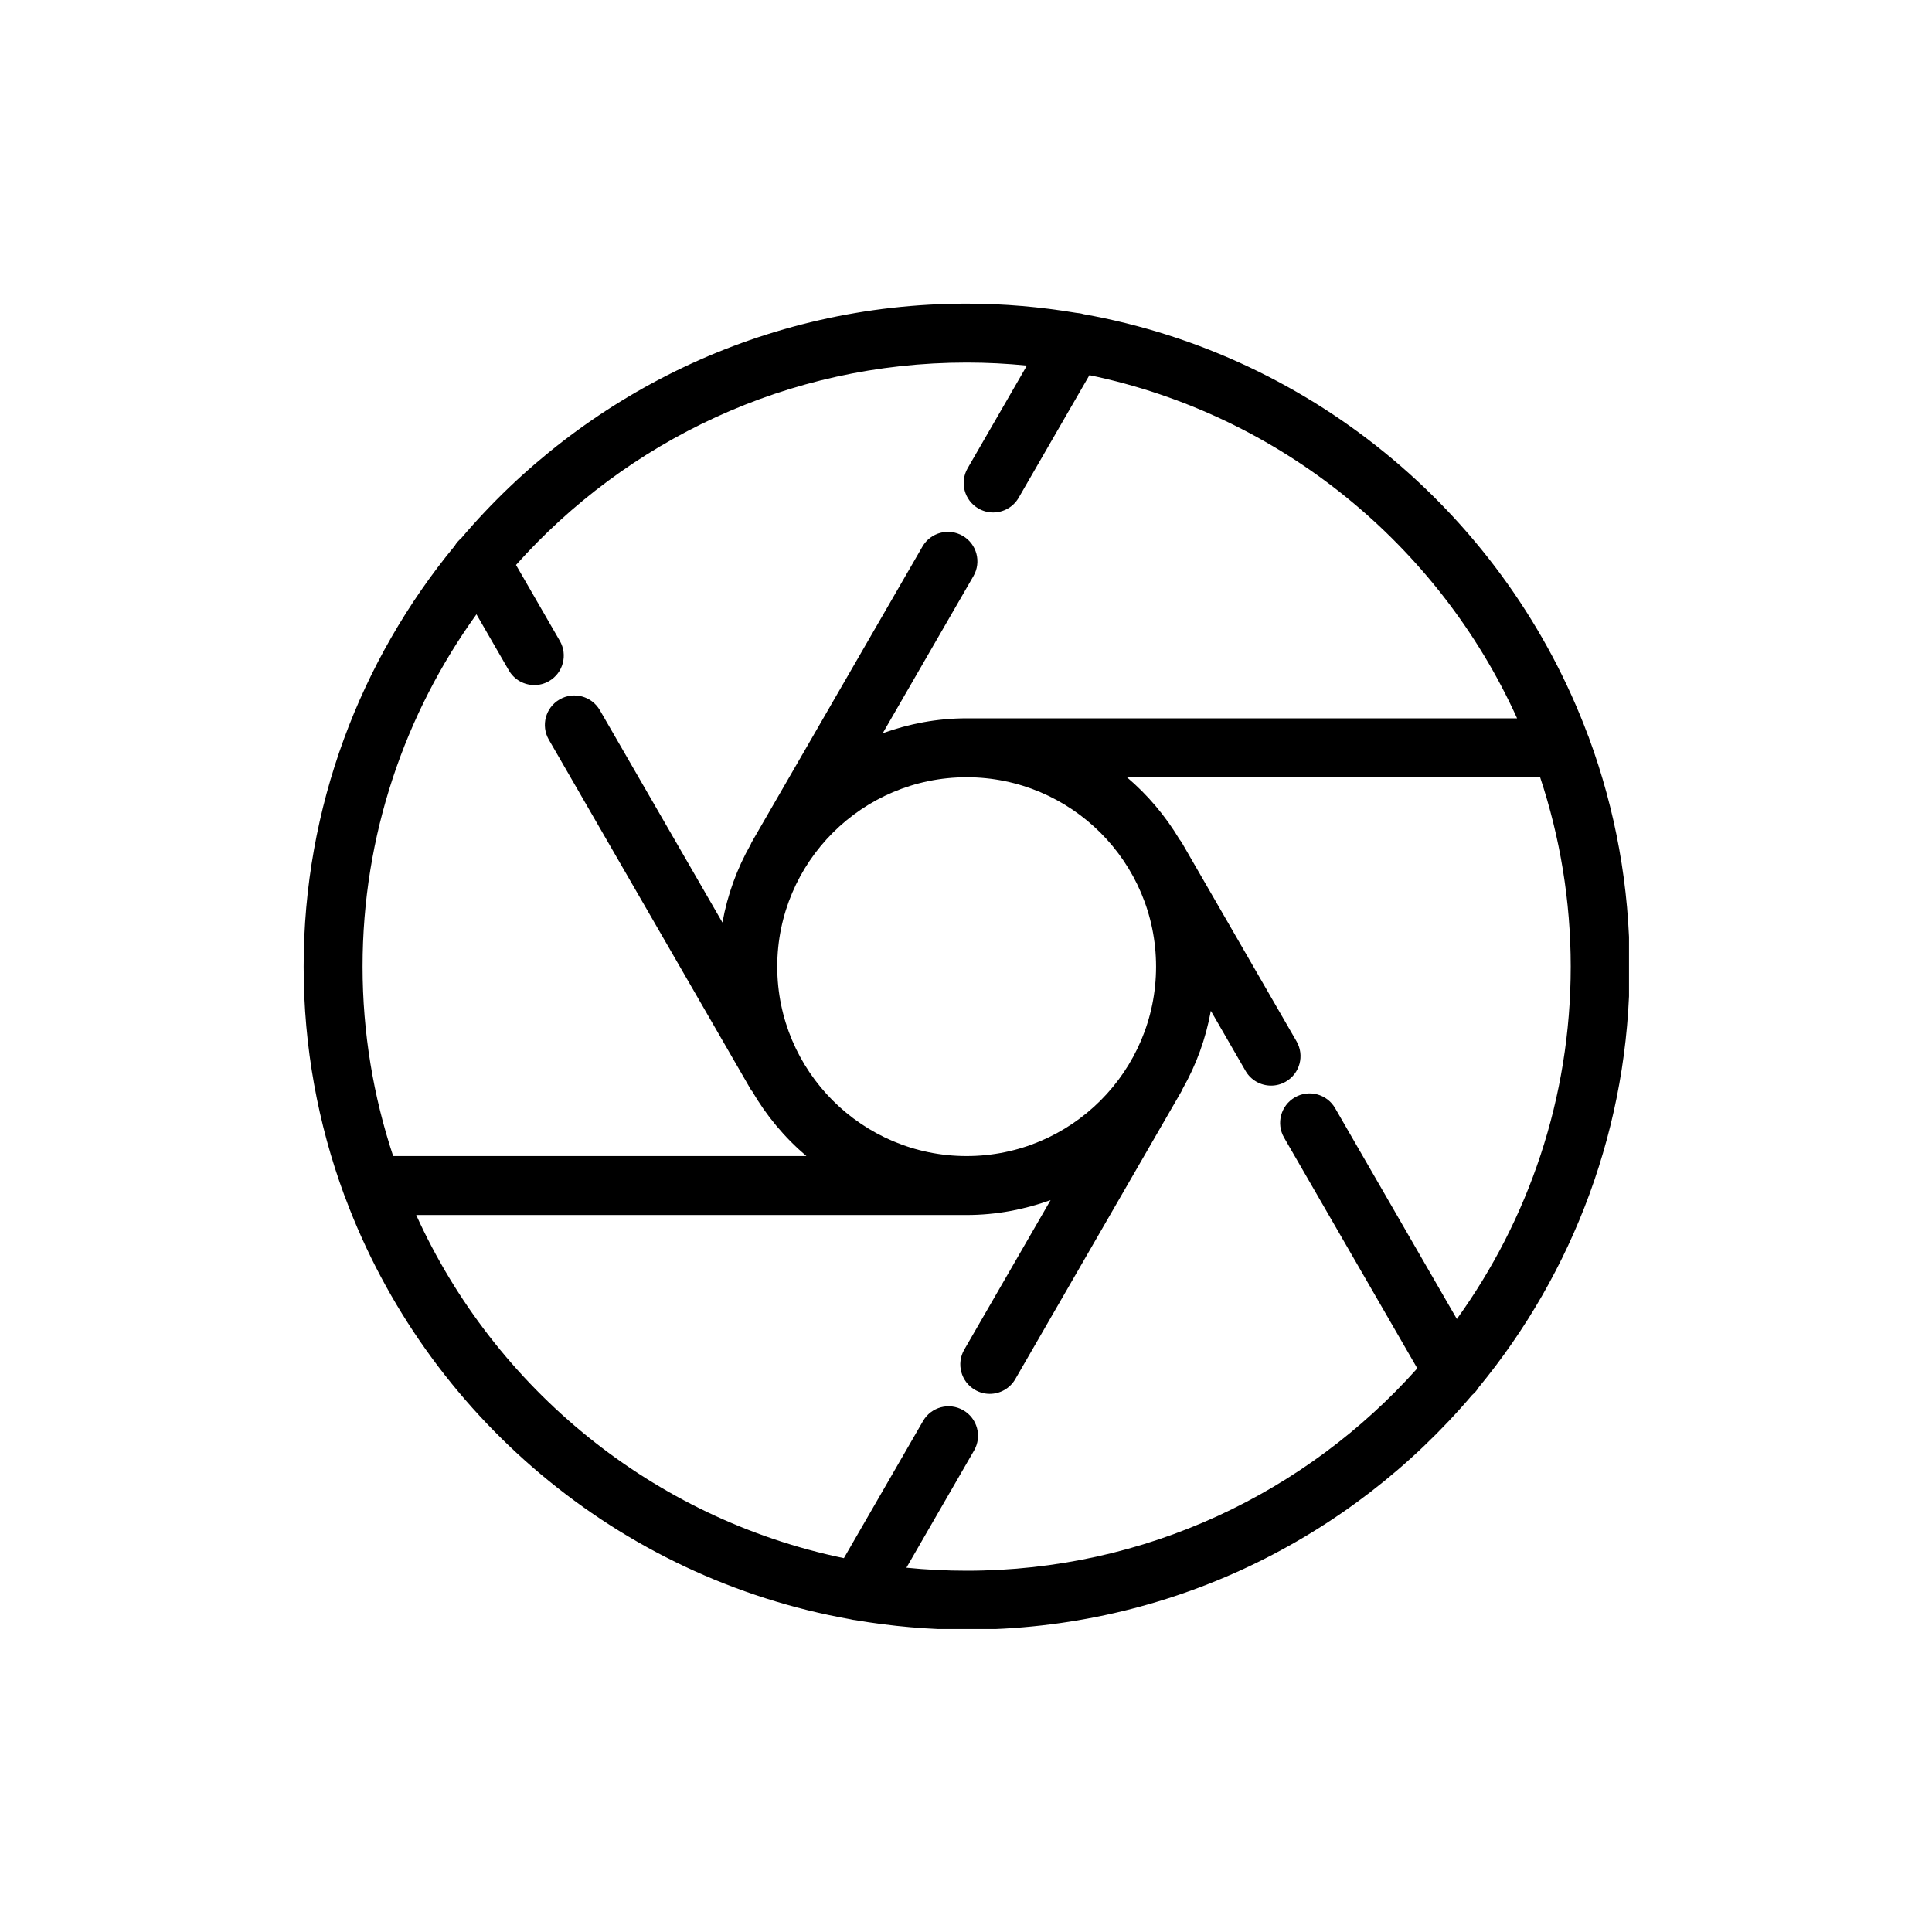 <?xml version="1.0" encoding="UTF-8"?>
<svg xmlns="http://www.w3.org/2000/svg" xmlns:xlink="http://www.w3.org/1999/xlink" width="375pt" height="375pt" viewBox="0 0 375 375" version="1.2">
<defs>
<clipPath id="clip1">
  <path d="M 58.938 58.938 L 316.188 58.938 L 316.188 316.188 L 58.938 316.188 Z M 58.938 58.938 "/>
</clipPath>
</defs>
<g id="surface1">
<g clip-path="url(#clip1)" clip-rule="nonzero">
<path style=" stroke:none;fill-rule:nonzero;fill:rgb(0%,0%,0%);fill-opacity:1;" d="M 308.207 142.691 C 292.496 100.68 255.434 69.035 210.293 60.977 C 209.84 60.832 209.383 60.762 208.922 60.73 C 201.992 59.57 194.883 58.938 187.625 58.938 C 148.34 58.938 113.129 76.652 89.504 104.492 C 88.992 104.914 88.574 105.414 88.242 105.965 C 69.941 128.199 58.938 156.648 58.938 187.625 C 58.938 203.195 61.719 218.121 66.809 231.945 C 66.879 232.156 66.957 232.363 67.051 232.562 C 82.77 274.613 119.887 306.273 165.086 314.301 C 165.398 314.395 165.715 314.43 166.035 314.469 C 173.059 315.66 180.266 316.316 187.625 316.316 C 226.914 316.316 262.125 298.602 285.746 270.762 C 286.266 270.336 286.688 269.832 287.02 269.281 C 305.316 247.051 316.316 218.602 316.316 187.625 C 316.316 172.059 313.535 157.129 308.445 143.305 C 308.375 143.094 308.301 142.887 308.207 142.691 Z M 92.48 119.234 L 98.758 130.109 C 99.816 131.945 101.738 132.969 103.715 132.969 C 104.684 132.969 105.672 132.727 106.57 132.203 C 109.305 130.621 110.242 127.121 108.66 124.387 L 100.156 109.656 C 121.645 85.574 152.891 70.375 187.625 70.375 C 191.574 70.375 195.473 70.578 199.32 70.961 L 187.816 90.887 C 186.238 93.625 187.176 97.121 189.91 98.699 C 190.812 99.219 191.797 99.469 192.766 99.469 C 194.742 99.469 196.664 98.441 197.723 96.609 L 211.457 72.82 C 248.523 80.504 279.211 105.75 294.465 139.426 L 187.625 139.426 C 181.902 139.426 176.434 140.48 171.336 142.32 L 188.949 111.812 C 190.527 109.078 189.59 105.578 186.855 104 C 184.113 102.414 180.621 103.359 179.043 106.094 L 145.875 163.523 C 145.801 163.66 145.758 163.801 145.691 163.938 C 143.07 168.559 141.199 173.652 140.227 179.062 L 116.434 137.852 C 114.852 135.117 111.363 134.172 108.621 135.758 C 105.887 137.336 104.949 140.836 106.527 143.57 L 145.879 211.73 L 145.93 211.699 C 148.719 216.516 152.301 220.812 156.523 224.391 L 76.312 224.391 C 72.48 212.82 70.375 200.469 70.375 187.625 C 70.375 162.117 78.59 138.5 92.48 119.234 Z M 224.391 187.625 C 224.391 207.898 207.898 224.391 187.625 224.391 C 167.355 224.391 150.863 207.898 150.863 187.625 C 150.863 167.355 167.355 150.863 187.625 150.863 C 207.898 150.863 224.391 167.355 224.391 187.625 Z M 282.777 256.02 L 259.145 215.09 C 257.566 212.355 254.066 211.41 251.332 213 C 248.598 214.578 247.66 218.074 249.238 220.812 L 275.098 265.598 C 253.605 289.676 222.363 304.875 187.625 304.875 C 183.68 304.875 179.781 304.676 175.934 304.289 L 189.066 281.543 C 190.645 278.809 189.707 275.309 186.973 273.73 C 184.227 272.145 180.738 273.086 179.16 275.824 L 163.797 302.434 C 126.727 294.754 96.043 269.508 80.785 235.832 L 187.625 235.832 C 193.352 235.832 198.824 234.777 203.922 232.938 L 187.16 261.965 C 185.582 264.703 186.52 268.199 189.254 269.777 C 190.156 270.301 191.137 270.547 192.109 270.547 C 194.082 270.547 196.004 269.523 197.066 267.688 L 229.375 211.73 C 229.449 211.598 229.492 211.457 229.559 211.32 C 232.184 206.695 234.051 201.602 235.023 196.195 L 241.758 207.855 C 242.816 209.691 244.738 210.715 246.715 210.715 C 247.684 210.715 248.672 210.469 249.57 209.945 C 252.305 208.367 253.242 204.871 251.664 202.133 L 229.371 163.523 C 229.25 163.312 229.098 163.133 228.953 162.945 C 226.215 158.375 222.77 154.285 218.727 150.859 L 298.934 150.859 C 302.773 162.434 304.875 174.785 304.875 187.625 C 304.875 213.137 296.664 236.75 282.777 256.02 Z M 282.777 256.02 "/>
</g>
</g>
</svg>
